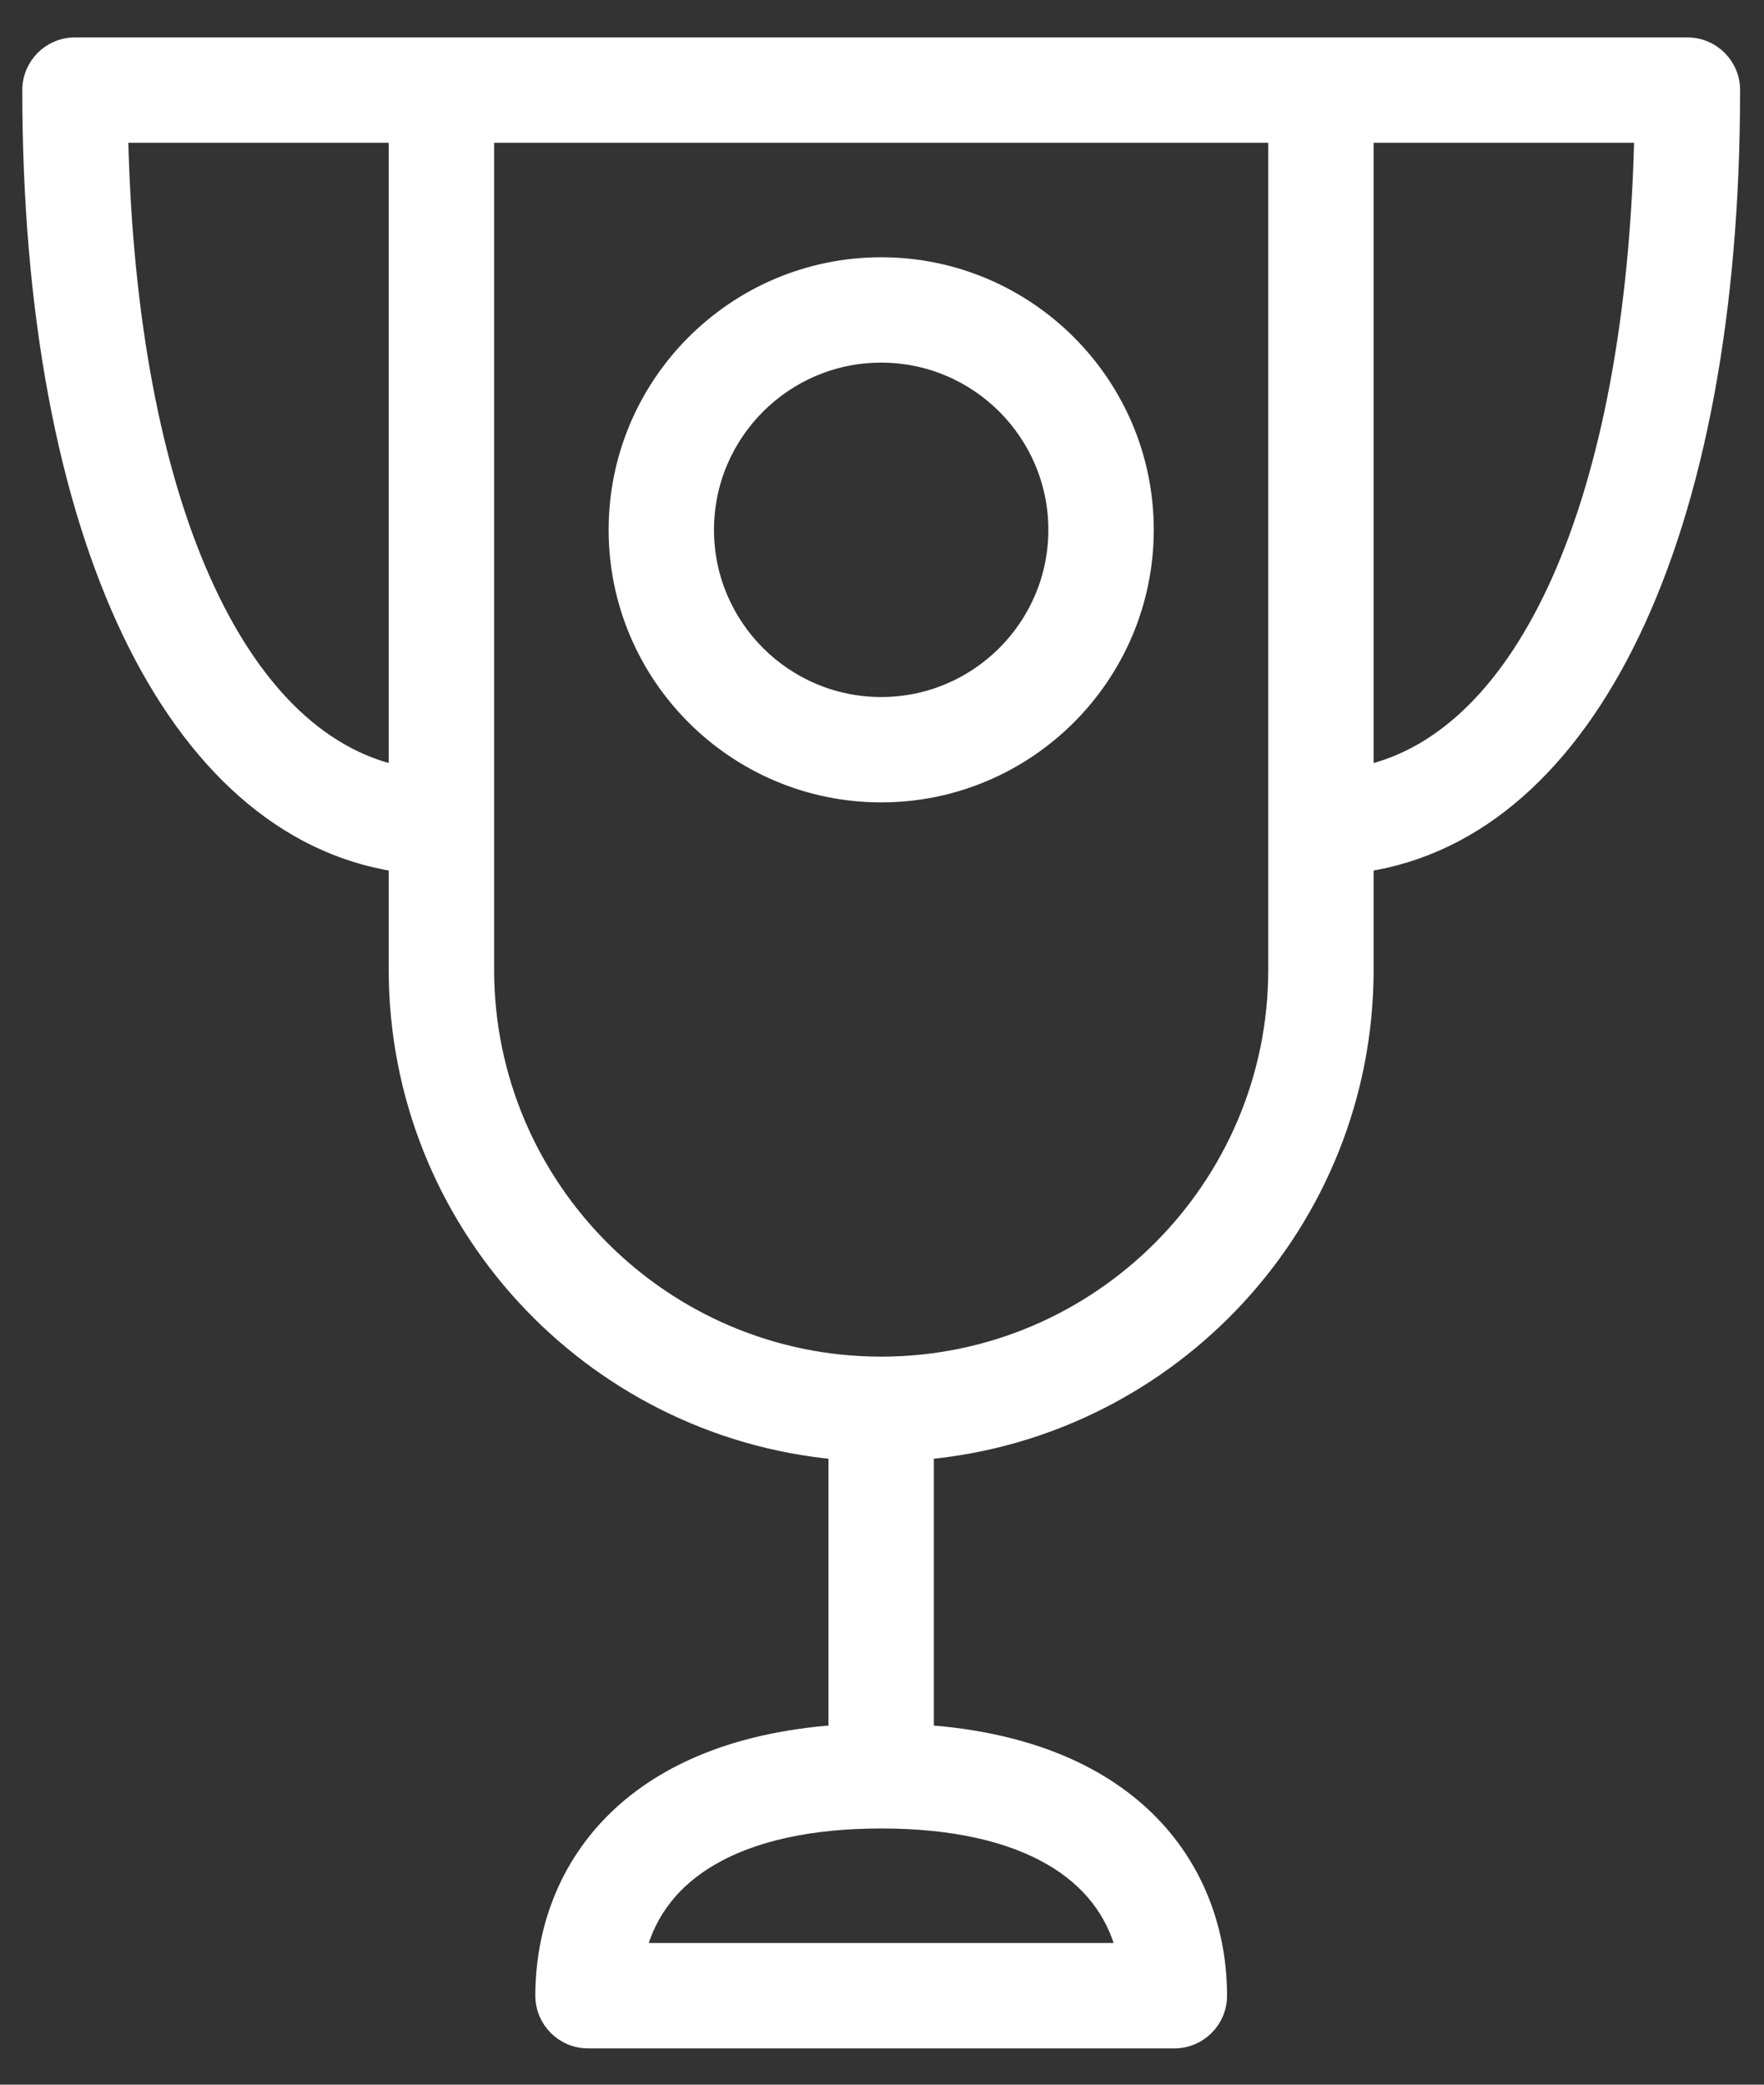 <svg width="33" height="39" viewBox="0 0 33 39" fill="none" xmlns="http://www.w3.org/2000/svg">
<rect x="0" y="0" width="33" height="39" fill="#333333" stroke="none"/>
<path d="M16.485 4.963C13.756 4.963 11.536 7.183 11.536 9.912C11.536 12.641 13.756 14.861 16.485 14.861C19.213 14.861 21.434 12.641 21.434 9.912C21.434 7.183 19.213 4.963 16.485 4.963ZM16.485 13.19C14.677 13.19 13.207 11.72 13.207 9.912C13.207 8.105 14.677 6.634 16.485 6.634C18.292 6.634 19.762 8.105 19.762 9.912C19.762 11.72 18.292 13.19 16.485 13.19Z" fill="white" stroke="white" stroke-width="0.3"/>
<path d="M31.567 0.85H1.402C0.941 0.85 0.567 1.224 0.567 1.686C0.567 5.849 1.236 9.324 2.439 11.832C3.618 14.289 5.321 15.835 7.422 16.159V18.139C7.422 22.854 11.043 26.732 15.649 27.154V32.42C13.685 32.562 12.319 33.208 11.44 34.108C10.541 35.029 10.165 36.203 10.165 37.335C10.165 37.797 10.539 38.171 11 38.171H21.969C22.431 38.171 22.805 37.797 22.805 37.335C22.805 36.203 22.428 35.029 21.529 34.108C20.65 33.208 19.285 32.562 17.32 32.42V27.154C21.926 26.731 25.547 22.854 25.547 18.139V16.159C27.648 15.835 29.351 14.289 30.53 11.832C31.734 9.324 32.403 5.849 32.403 1.686C32.403 1.225 32.029 0.85 31.567 0.85ZM3.799 10.875C2.876 8.811 2.324 5.96 2.247 2.521H7.422V14.468C5.944 14.133 4.701 12.891 3.799 10.875ZM19.669 34.751C20.381 35.164 20.843 35.753 21.034 36.499H11.936C12.128 35.753 12.59 35.164 13.302 34.751C14.074 34.302 15.144 34.057 16.485 34.057C17.826 34.057 18.897 34.302 19.669 34.751ZM23.876 18.139C23.876 22.214 20.56 25.53 16.485 25.53C12.41 25.53 9.094 22.214 9.094 18.139V2.521H23.876V18.139ZM29.171 10.875C28.269 12.891 27.026 14.133 25.547 14.468V2.521H30.723C30.646 5.96 30.093 8.811 29.171 10.875Z" fill="white" stroke="white" stroke-width="0.3"/>
</svg>
